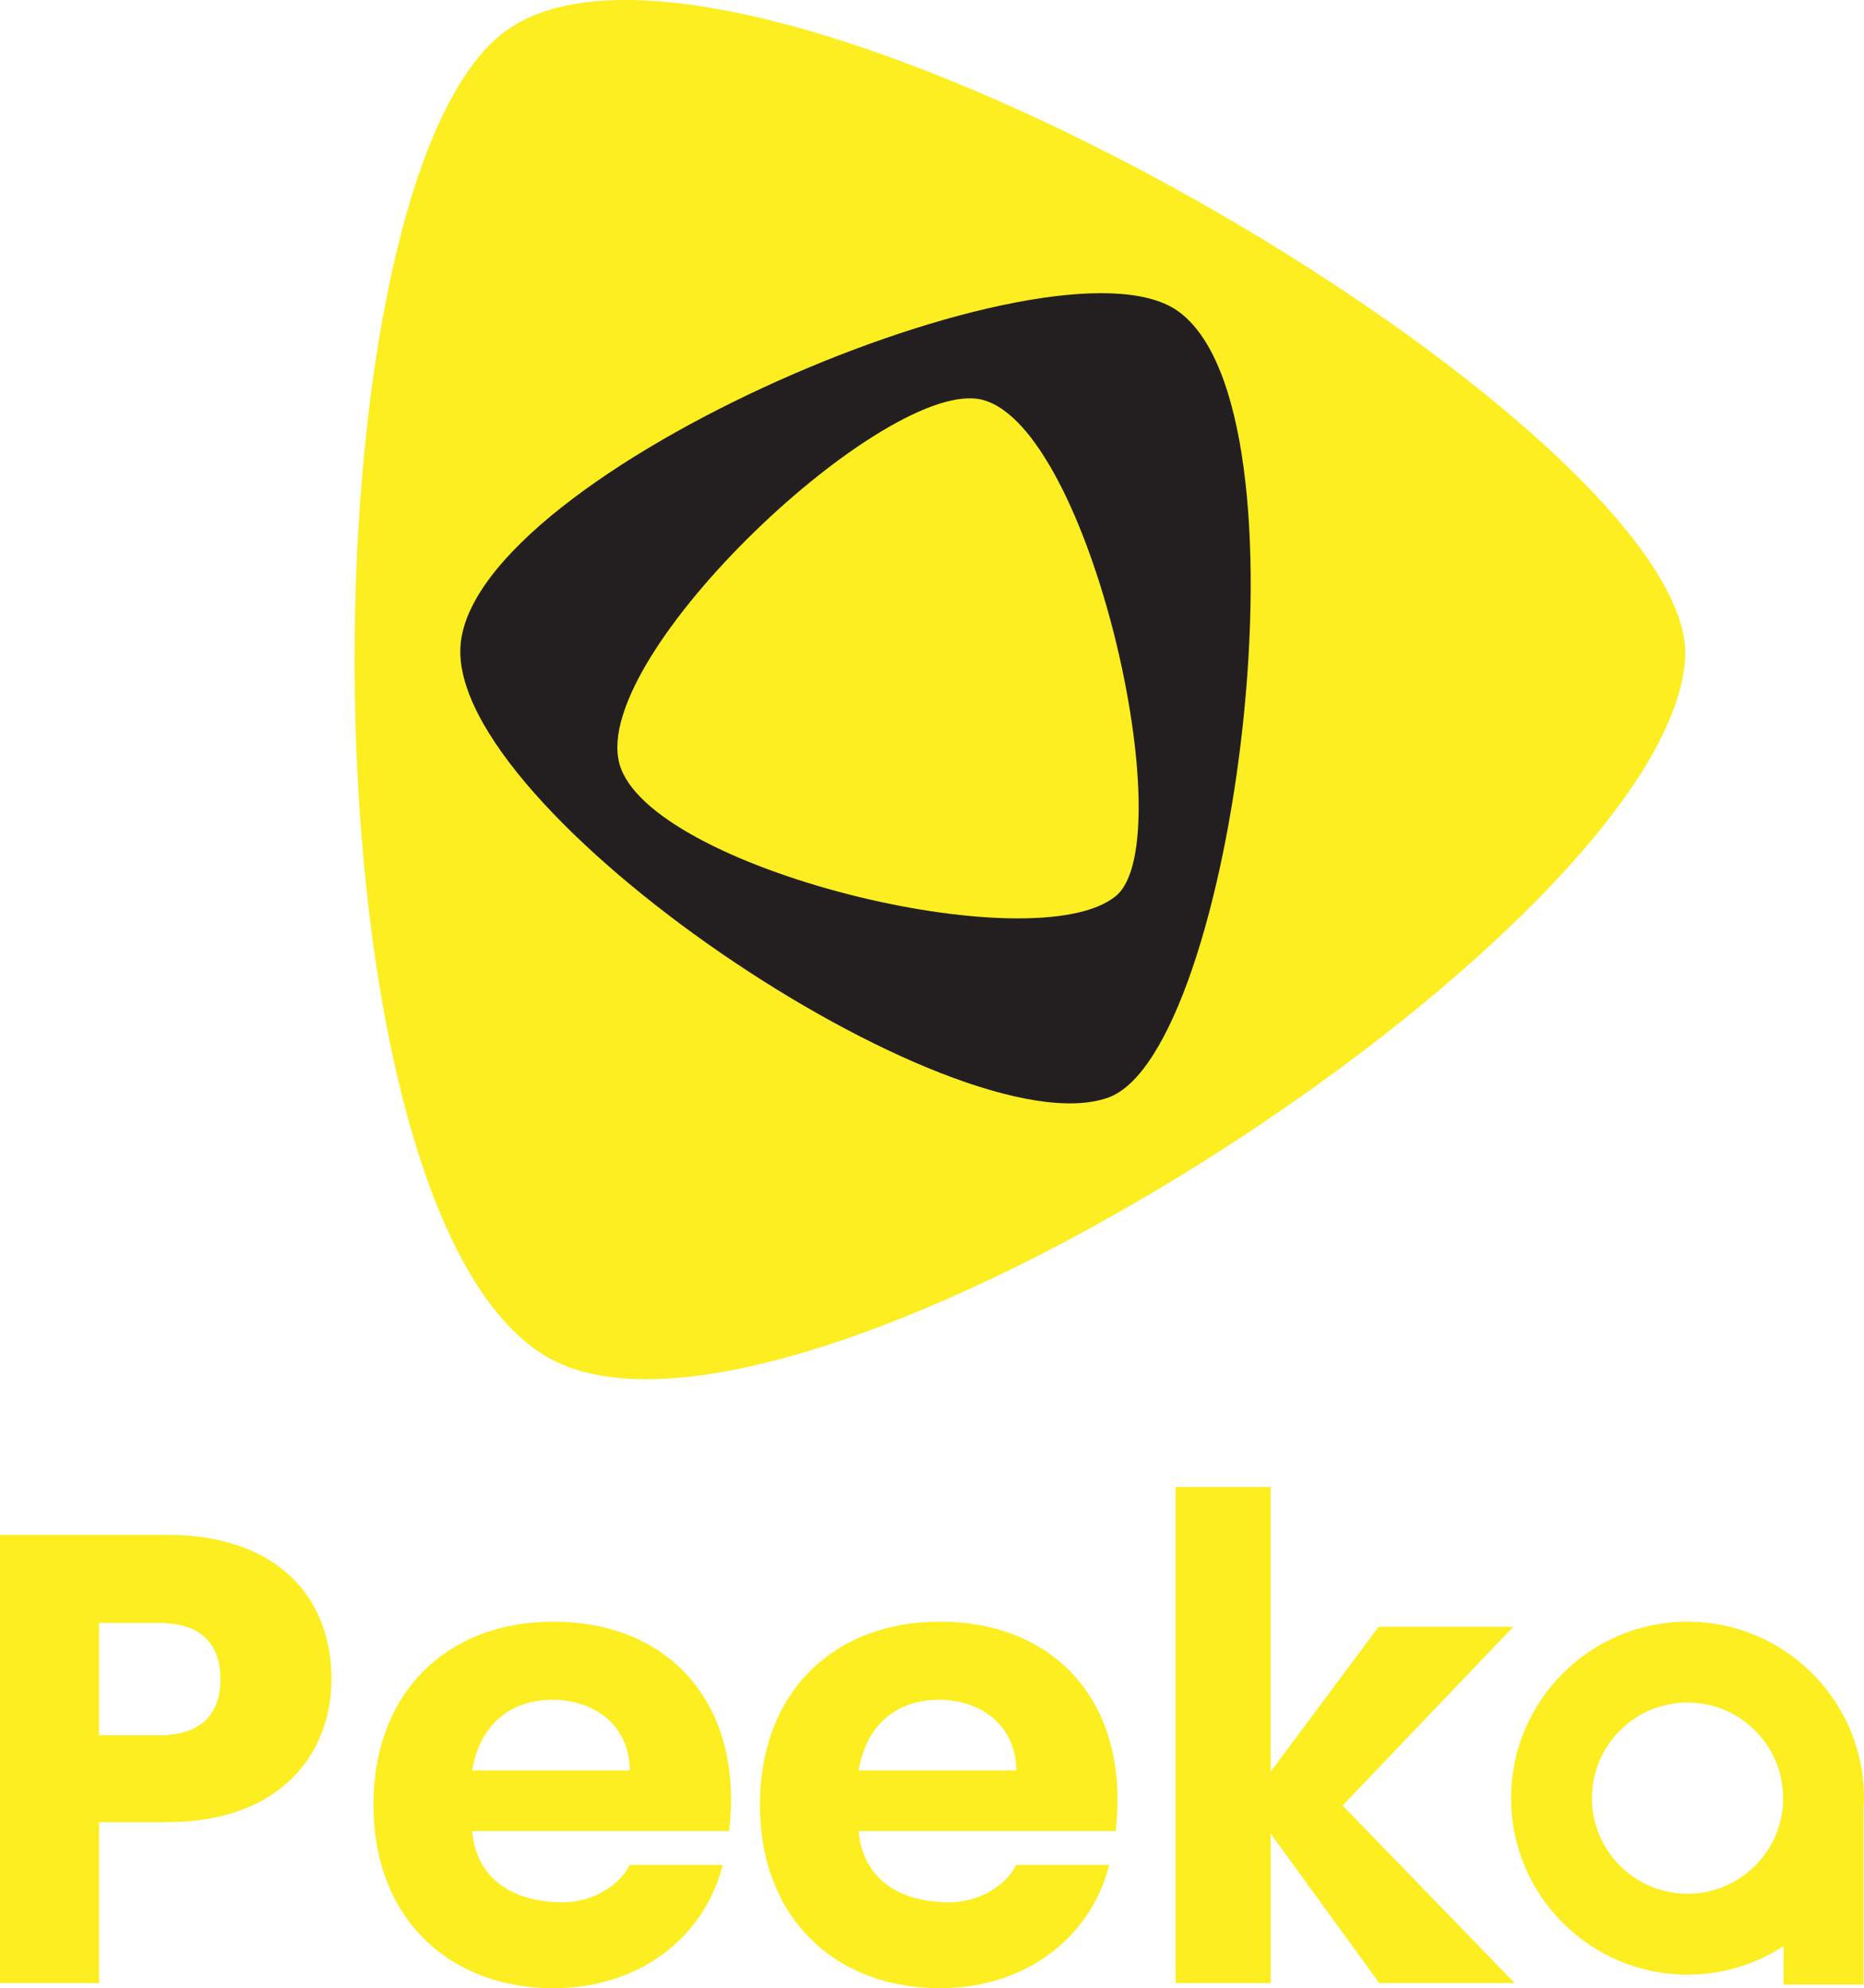 <?xml version="1.0" encoding="UTF-8"?>
<svg xmlns="http://www.w3.org/2000/svg" id="Layer_1" viewBox="748.61 731.89 502.78 536.22">
  <defs>
    <style>
      .cls-1{fill:#231f20;}
      .cls-2{fill:#fcee21;}
    </style>
  </defs>
  <g>
    <path class="cls-2" d="M897.2,1098.43c66.7,35.95,300.92-115.24,305.94-188.77,4.15-60.79-250.51-212.43-316.45-170.57-57.5,36.5-59.02,321.86,10.51,359.34Z"></path>
    <g>
      <path class="cls-1" d="M872.85,905.7c-3.91,44.76,133.42,136.77,174.63,122.23,34.07-12.02,56.82-186.28,18.54-212.35-33.38-22.73-189.1,43.46-193.17,90.12Z"></path>
      <path class="cls-2" d="M915.68,937.84c7.6,28.21,111.99,53.77,133.92,35.7,18.13-14.94-6.85-126.44-36.05-133.83-25.46-6.44-105.79,68.72-97.87,98.13Z"></path>
    </g>
  </g>
  <g>
    <path class="cls-2" d="M793.59,1223.33h-18.26v43.4h-26.72v-120.9h44.98c29.62,0,44.43,16.71,44.43,38.92,0,19.98-13.61,38.58-44.43,38.58Zm-2.24-23.42c11.71,0,16.71-5.86,16.71-15.16s-4.99-15.16-16.71-15.16h-16.02v30.31h16.02Z"></path>
    <path class="cls-2" d="M1002.16,1268.11c-28.25,0-48.57-18.94-48.57-49.43s19.98-49.43,48.57-49.43,47.88,18.6,47.88,47.88c0,2.76-.17,5.68-.52,8.61h-69.3c1.03,12.57,10.64,19.21,24.51,19.21,8.27,0,15.56-4.92,17.97-10.09h25.09c-4.65,18.77-21.7,33.24-45.64,33.24Zm-21.93-58.73h42.49c0-12.11-9.53-19.06-20.85-19.06s-19.66,6.75-21.64,19.06Z"></path>
    <path class="cls-2" d="M897.91,1268.11c-28.25,0-48.57-18.94-48.57-49.43s19.98-49.43,48.57-49.43,47.88,18.6,47.88,47.88c0,2.76-.17,5.68-.52,8.61h-69.3c1.03,12.57,10.64,19.21,24.51,19.21,8.27,0,15.56-4.92,17.97-10.09h25.09c-4.65,18.77-21.7,33.24-45.64,33.24Zm-21.93-58.73h42.49c0-12.11-9.53-19.06-20.85-19.06s-19.66,6.75-21.64,19.06Z"></path>
    <path class="cls-2" d="M1065.68,1132.93h25.67v76.79l29.11-39.1h36.34l-46.05,48.22,46.4,47.88h-36.51l-29.28-40.3v40.3h-25.67v-133.8Z"></path>
    <path class="cls-2" d="M1251.39,1216.85c0-26.25-21.35-47.6-47.6-47.6s-47.6,21.35-47.6,47.6,21.35,47.6,47.6,47.6c9.55,0,18.45-2.84,25.91-7.7v10.37h21.56v-46.98c.07-1.09,.13-2.18,.13-3.29Zm-47.6,25.79c-14.22,0-25.79-11.57-25.79-25.79s11.57-25.79,25.79-25.79,25.79,11.57,25.79,25.79-11.57,25.79-25.79,25.79Z"></path>
  </g>
</svg>